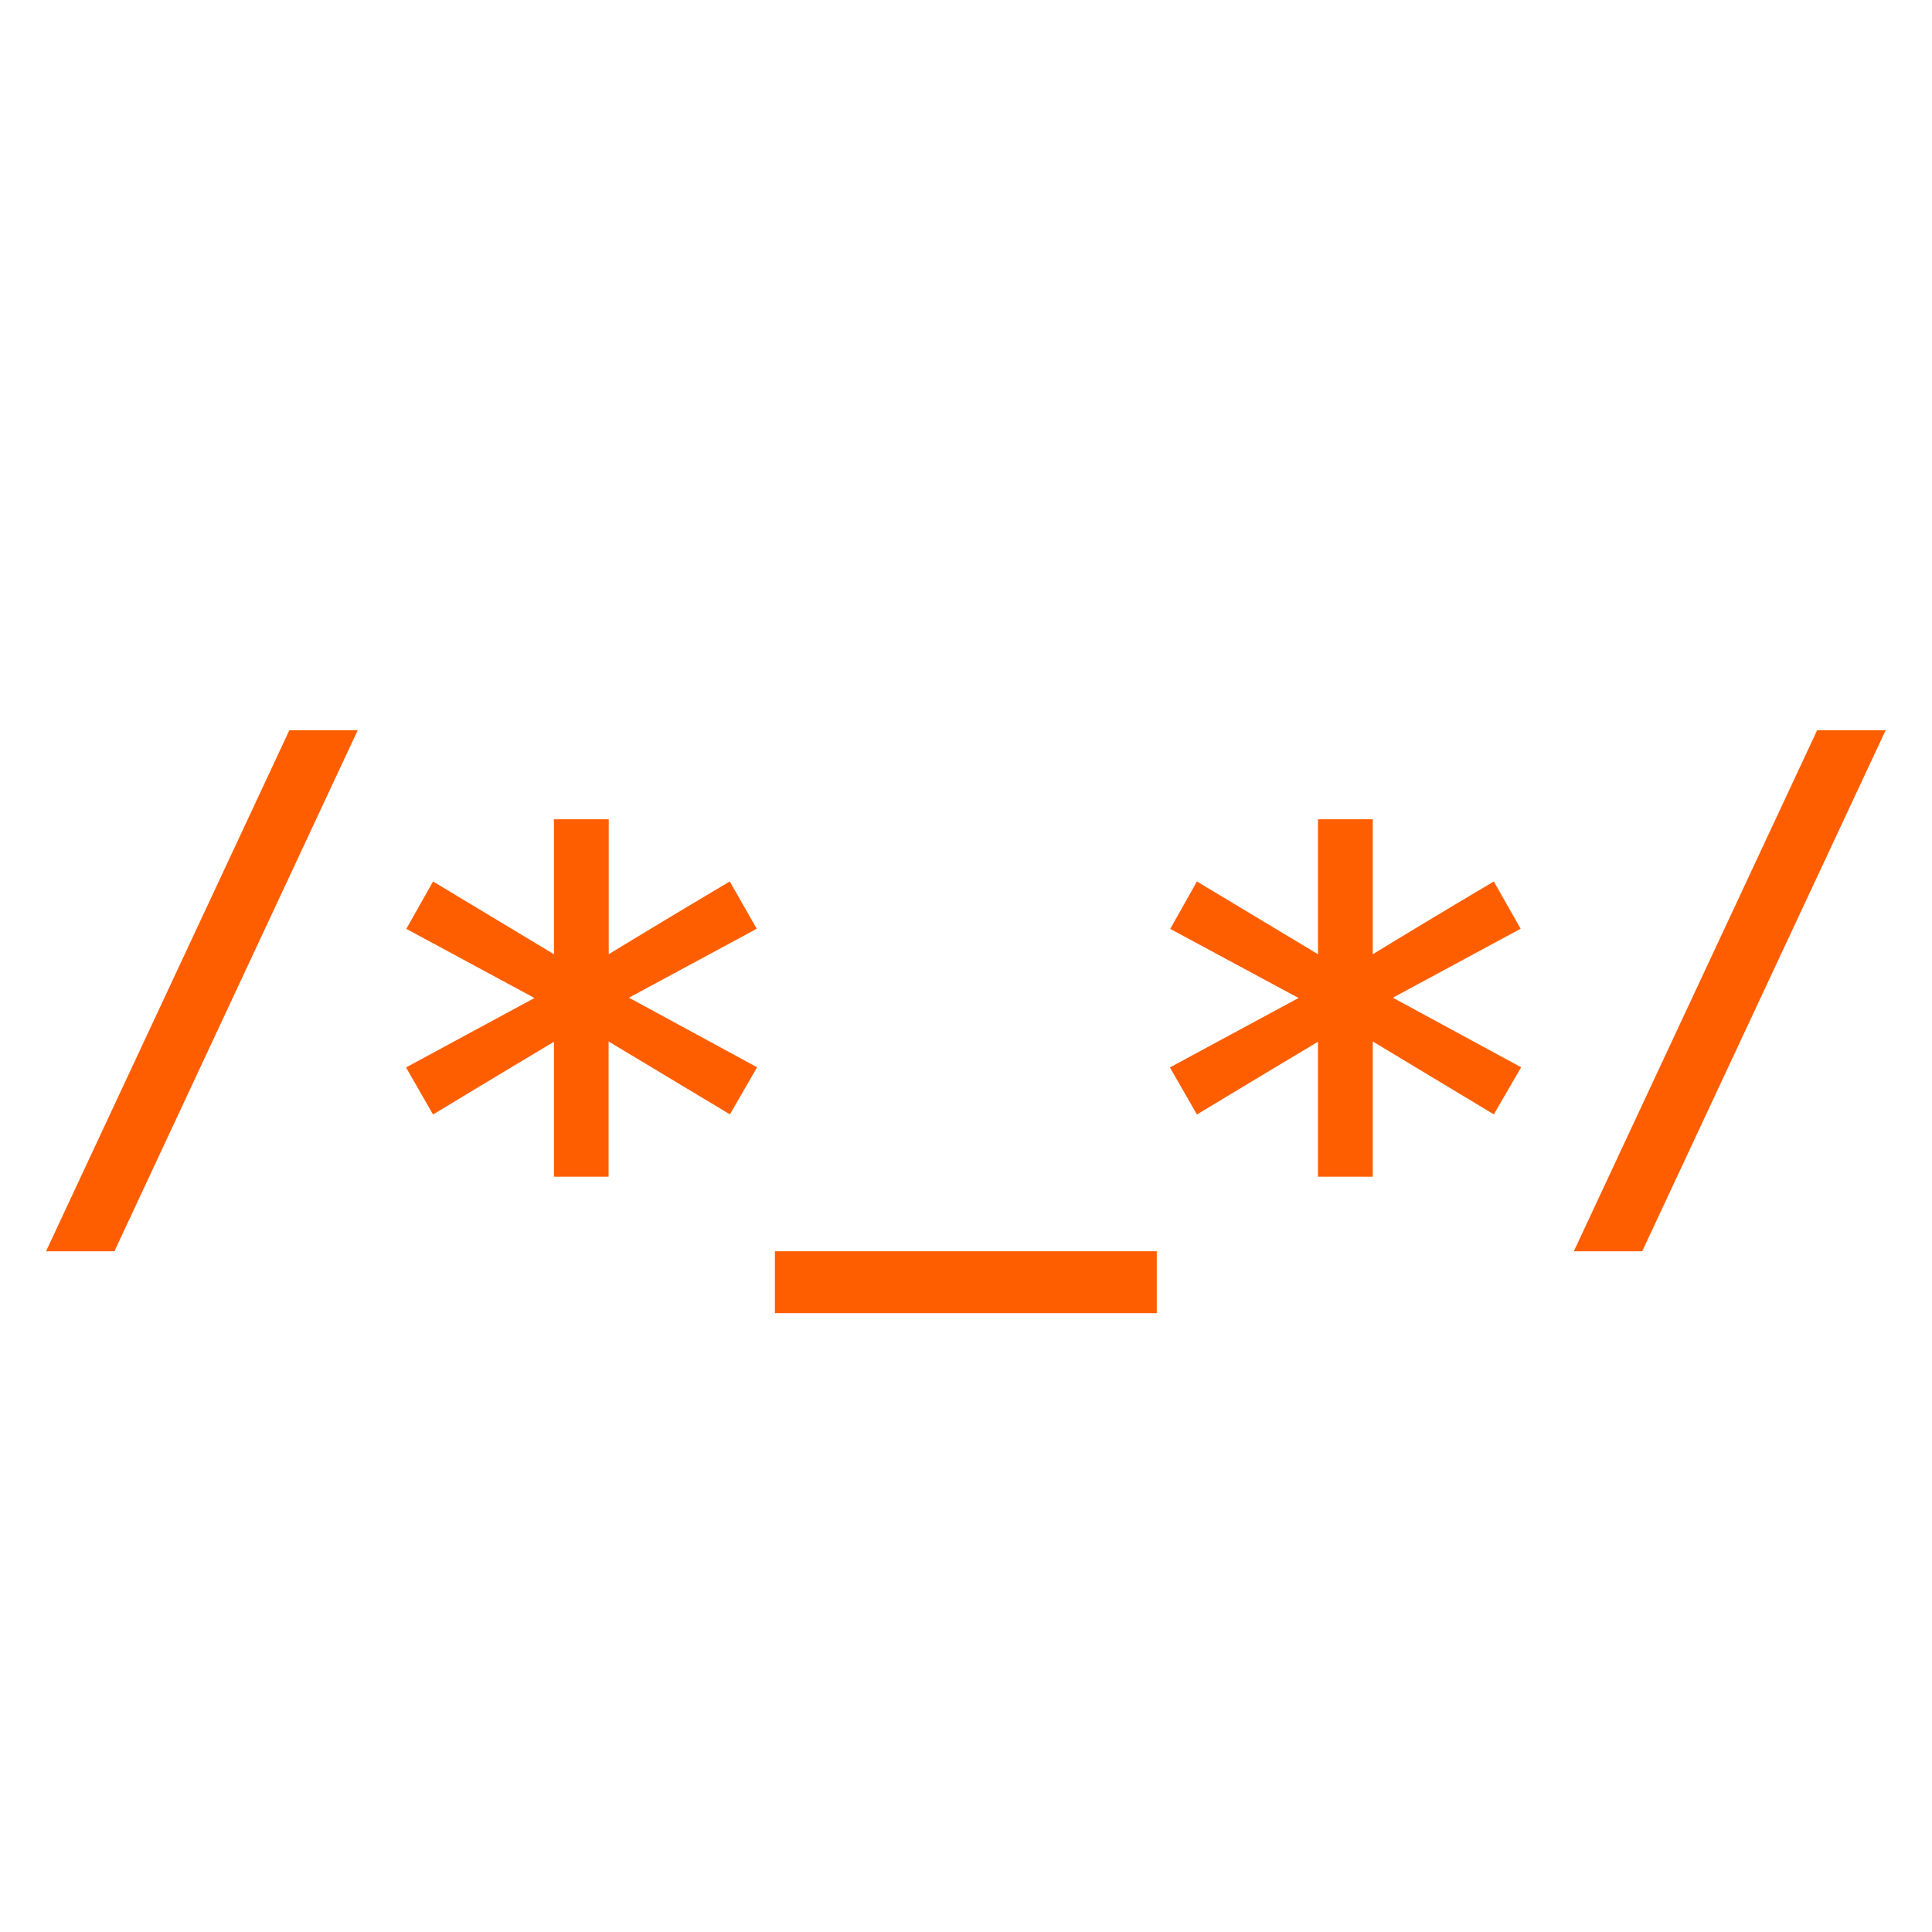 <svg xmlns="http://www.w3.org/2000/svg" fill="none" viewBox="0 0 128 128"><path fill="#FF5E00" d="M19.17 48.38h4.53L7.58 82.9H3.05l16.12-34.52Zm30.97 13.15-8.47 4.57 8.49 4.61-1.8 3.12L40.32 69v8.96H36.7v-8.94a1605.64 1605.64 0 0 0-8.01 4.82l-1.79-3.12 8.51-4.6-8.49-4.58 1.77-3.14 8.01 4.82v-8.94h3.63v8.94a781.3 781.3 0 0 1 8.02-4.82l1.79 3.14Zm26.5 21.37V87h-25.3v-4.1h25.3Zm24.11-21.37-8.47 4.57 8.5 4.61-1.81 3.12L90.95 69v8.96h-3.63v-8.94a1605.64 1605.64 0 0 0-8.02 4.82l-1.79-3.12 8.52-4.6-8.5-4.58 1.77-3.14 8.02 4.82v-8.94h3.63v8.94a781.3 781.3 0 0 1 8.02-4.82l1.78 3.14Zm19.65-13.15h4.53L108.8 82.9h-4.53l16.12-34.52Z"/></svg>
